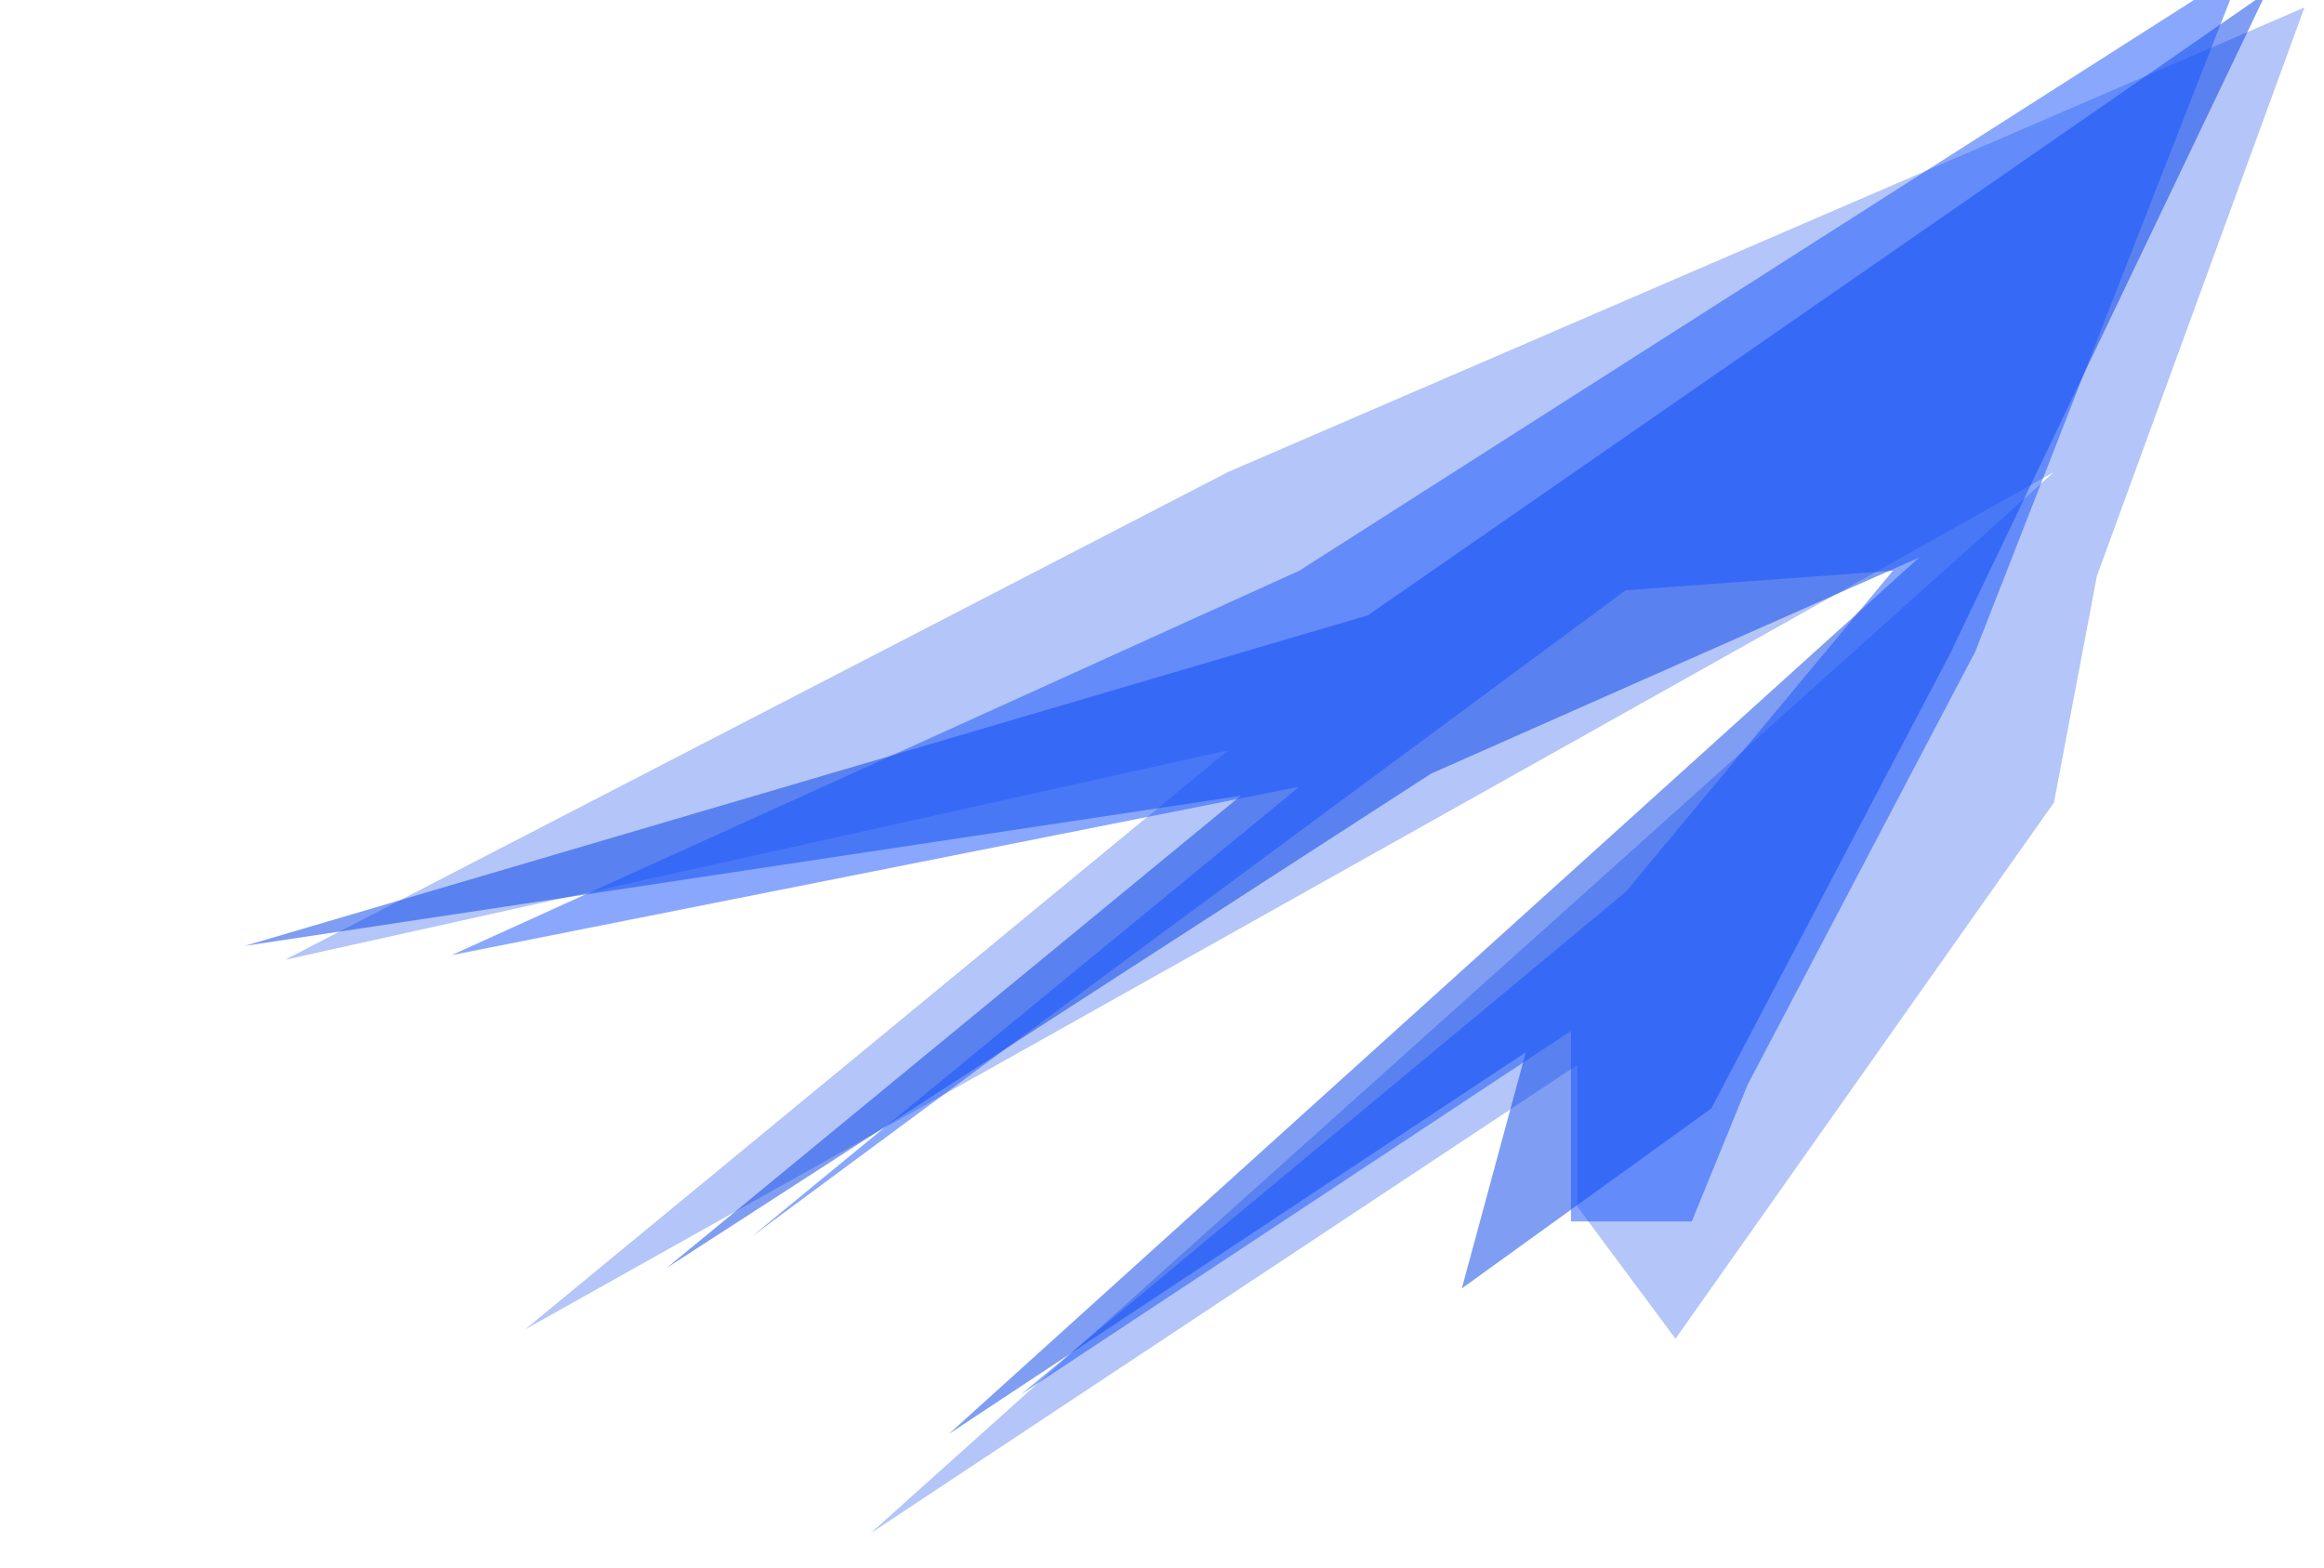 <svg width="1248" height="842" viewBox="0 0 1248 842" fill="none" xmlns="http://www.w3.org/2000/svg">
<g filter="url(#filter0_f_1070_1646)">
<path d="M281.999 714L659.499 403L153 515.5L659.499 253.5L1237.5 4L1126 309.5L1103 431L899.749 719L846.999 648V572L467.499 823.5L1103 253.5L281.999 714Z" fill="#003EE9" fill-opacity="0.3"/>
</g>
<g filter="url(#filter1_f_1070_1646)">
<path d="M358.084 680.923L666.291 427.391L131.499 508L734.499 330.5L1217 -4L1047.16 351.168L918.979 595.326L784.999 692L819.373 565.163L509.534 770.19L1030.5 299.5L768.499 415.5L358.084 680.923Z" fill="#003EE9" fill-opacity="0.5"/>
</g>
<g filter="url(#filter2_f_1070_1646)">
<path d="M403.956 663.919L697.708 422.556L242.5 513L697.708 306.531L1204 -16.5L1060.72 349.992L938.547 582.43L908.5 656H843.612V553.715L548.303 748.901L873 479L1016.5 306.531L873 317L403.956 663.919Z" fill="#1452FC" fill-opacity="0.5"/>
</g>
<defs>
<filter id="filter0_f_1070_1646" x="-47" y="-196" width="1484.5" height="1219.5" filterUnits="userSpaceOnUse" color-interpolation-filters="sRGB">
<feFlood flood-opacity="0" result="BackgroundImageFix"/>
<feBlend mode="normal" in="SourceGraphic" in2="BackgroundImageFix" result="shape"/>
<feGaussianBlur stdDeviation="100" result="effect1_foregroundBlur_1070_1646"/>
</filter>
<filter id="filter1_f_1070_1646" x="-18.501" y="-154" width="1385.5" height="1074.19" filterUnits="userSpaceOnUse" color-interpolation-filters="sRGB">
<feFlood flood-opacity="0" result="BackgroundImageFix"/>
<feBlend mode="normal" in="SourceGraphic" in2="BackgroundImageFix" result="shape"/>
<feGaussianBlur stdDeviation="75" result="effect1_foregroundBlur_1070_1646"/>
</filter>
<filter id="filter2_f_1070_1646" x="122.5" y="-136.5" width="1201.5" height="1005.4" filterUnits="userSpaceOnUse" color-interpolation-filters="sRGB">
<feFlood flood-opacity="0" result="BackgroundImageFix"/>
<feBlend mode="normal" in="SourceGraphic" in2="BackgroundImageFix" result="shape"/>
<feGaussianBlur stdDeviation="60" result="effect1_foregroundBlur_1070_1646"/>
</filter>
</defs>
</svg>
